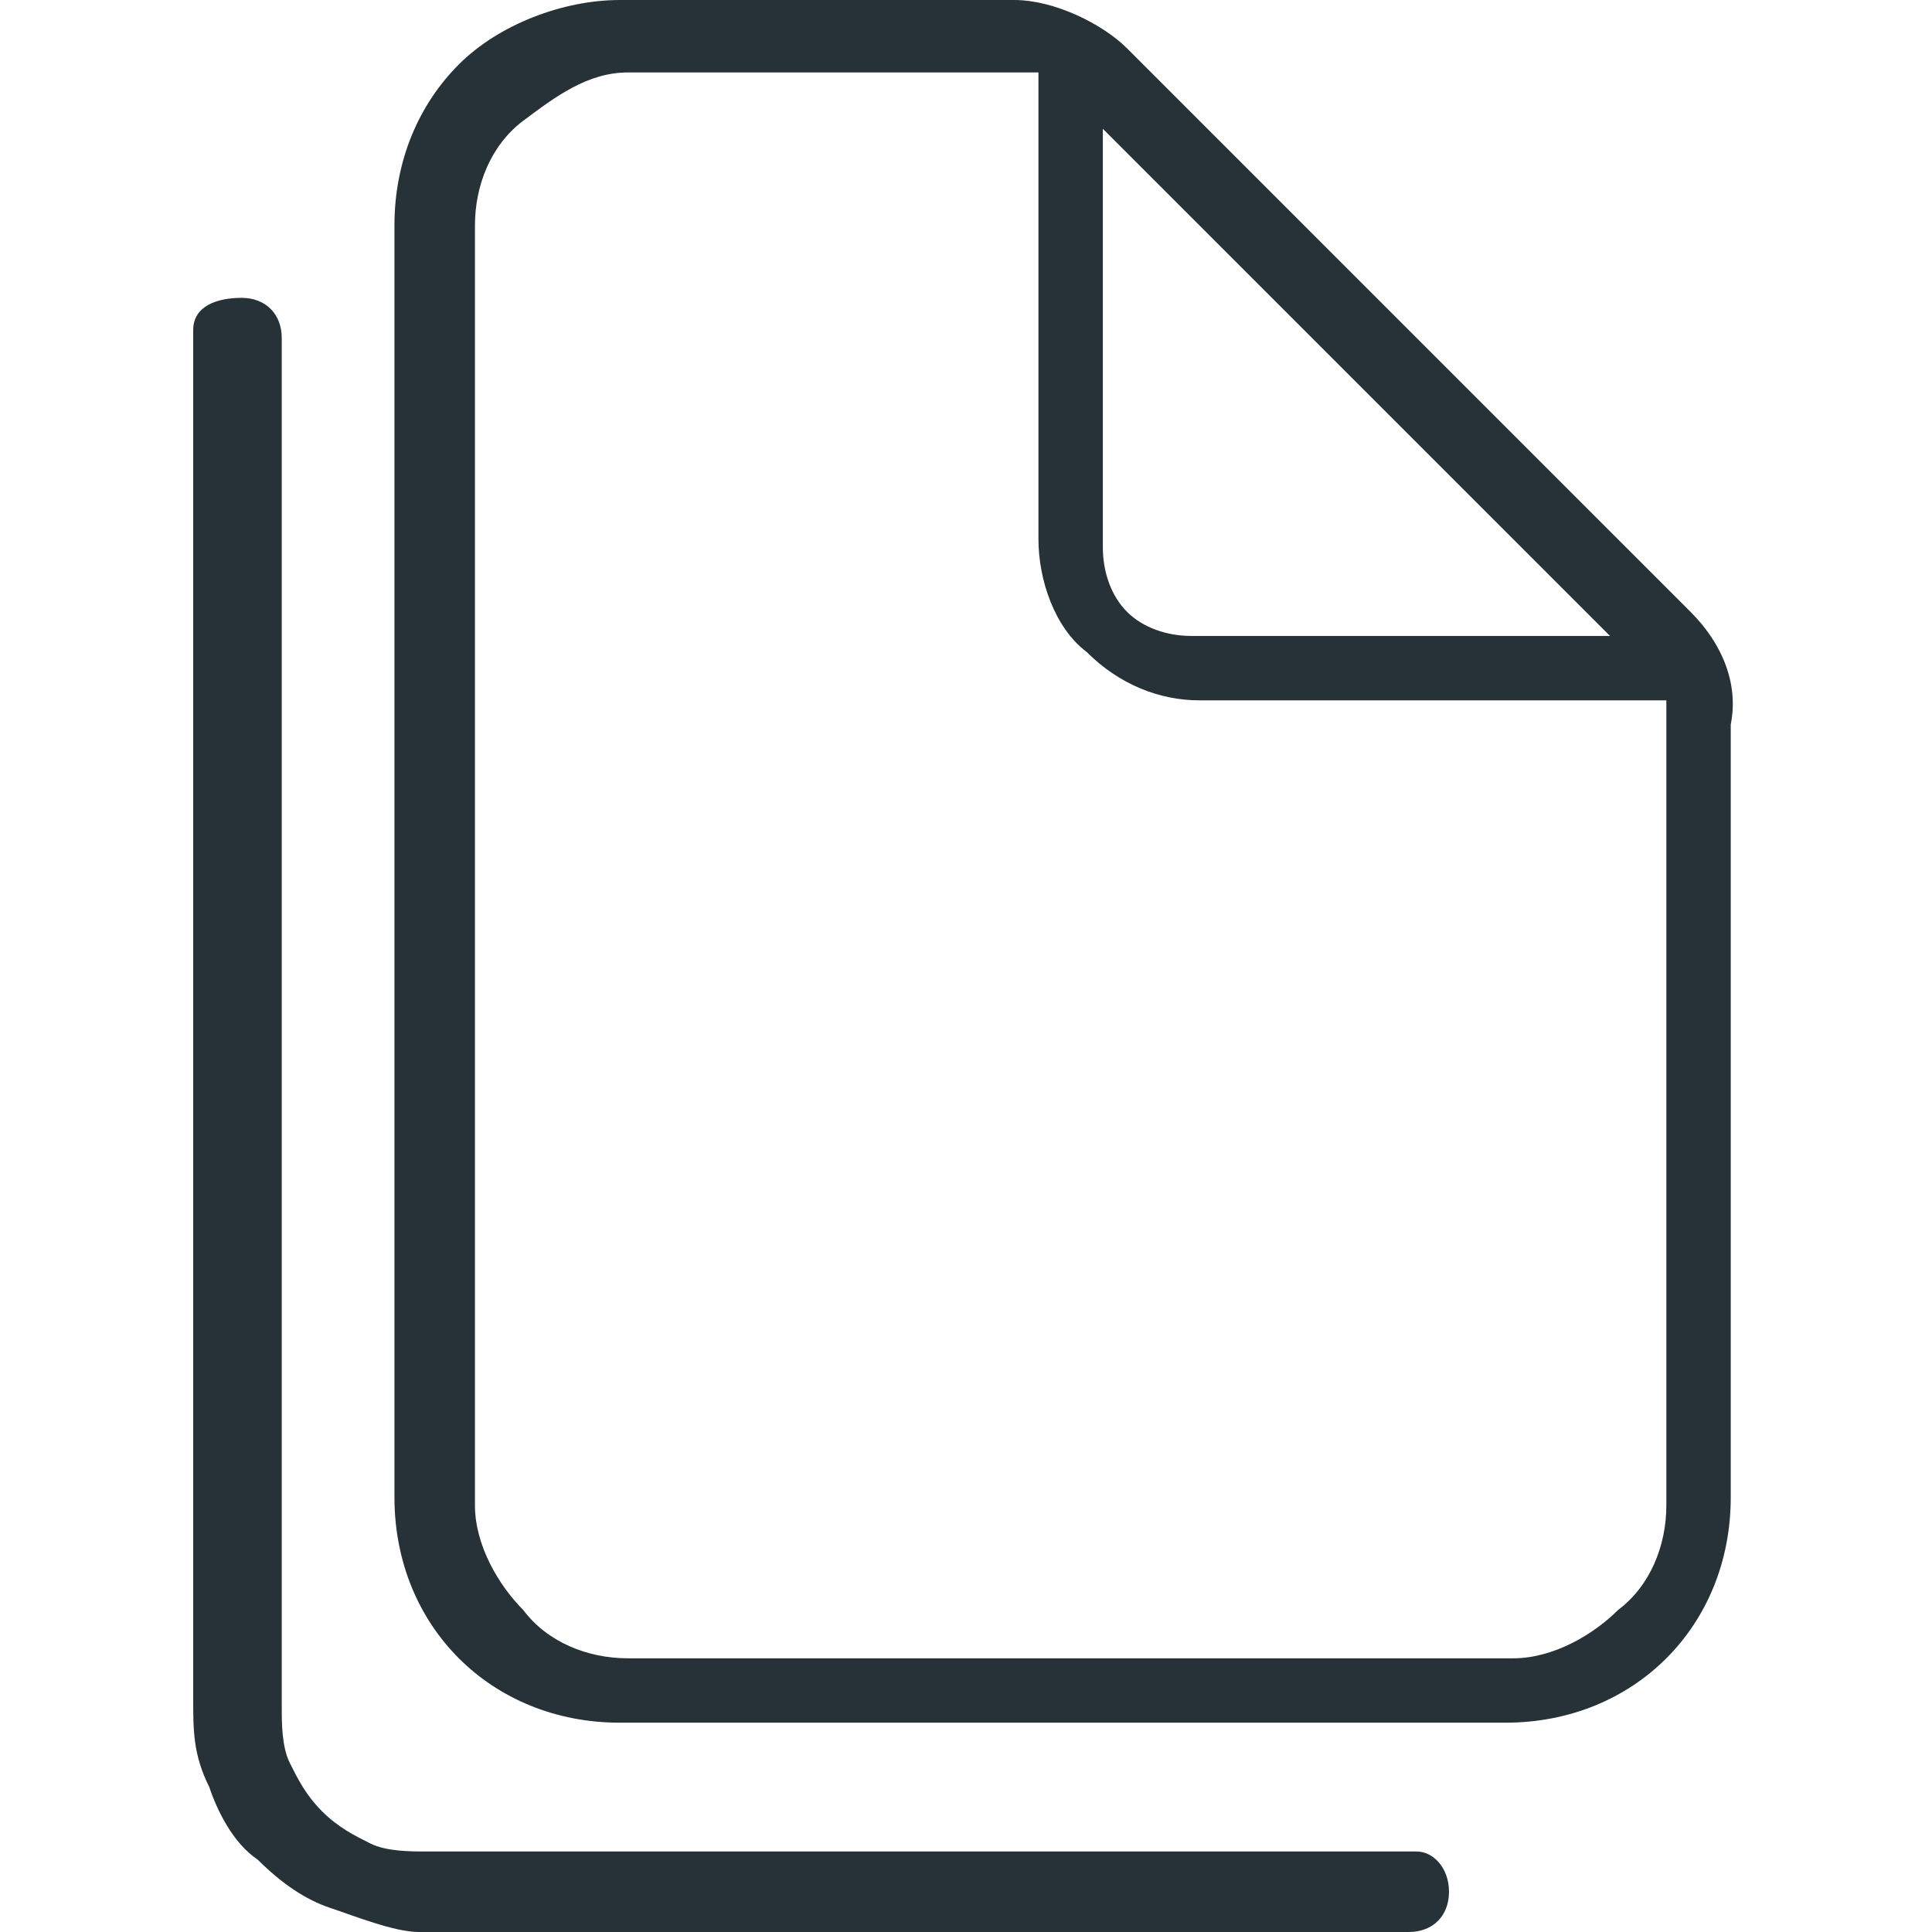 <?xml version="1.0" encoding="utf-8"?>
<!-- Generator: Adobe Illustrator 25.4.1, SVG Export Plug-In . SVG Version: 6.00 Build 0)  -->
<svg version="1.1" id="Capa_1" xmlns="http://www.w3.org/2000/svg" xmlns:xlink="http://www.w3.org/1999/xlink" x="0px" y="0px"
	 viewBox="0 0 24 24" style="enable-background:new 0 0 24 24;" xml:space="preserve">
<style type="text/css">
	.st0{fill:#263238;}
</style>
<g>
	<path class="st0" d="M21,7.6l-7-7C13.7,0.3,13.1,0,12.6,0H7.7C7,0,6.2,0.3,5.7,0.8c-0.5,0.5-0.8,1.2-0.8,2v15.8
		c0,0.8,0.3,1.5,0.8,2c0.5,0.5,1.2,0.8,2,0.8h11c0.8,0,1.5-0.3,2-0.8c0.5-0.5,0.8-1.2,0.8-2V9l0,0C21.6,8.5,21.4,8,21,7.6z M20,7.9
		h-5.2c-0.3,0-0.6-0.1-0.8-0.3c-0.2-0.2-0.3-0.5-0.3-0.8V1.6L20,7.9z M20.7,18.7c0,0.5-0.2,1-0.6,1.3c-0.3,0.3-0.8,0.6-1.3,0.6h-11
		c-0.5,0-1-0.2-1.3-0.6c-0.3-0.3-0.6-0.8-0.6-1.3V2.8c0-0.5,0.2-1,0.6-1.3s0.8-0.6,1.3-0.6h4.9c0,0,0.1,0,0.2,0v5.8
		c0,0.5,0.2,1.1,0.6,1.4c0.4,0.4,0.9,0.6,1.4,0.6h5.8c0,0,0,0.1,0,0.2V18.7z"/>
	<path class="st0" d="M17.6,23H5.3c-0.2,0-0.5,0-0.7-0.1s-0.4-0.2-0.6-0.4c-0.2-0.2-0.3-0.4-0.4-0.6s-0.1-0.5-0.1-0.7v-17
		c0-0.3-0.2-0.5-0.5-0.5S2.4,3.8,2.4,4.1v17c0,0.4,0,0.7,0.2,1.1c0.1,0.3,0.3,0.7,0.6,0.9c0.3,0.3,0.6,0.5,0.9,0.6S4.9,24,5.2,24
		h12.3c0.3,0,0.5-0.2,0.5-0.5S17.8,23,17.6,23z"/>
</g>
</svg>
